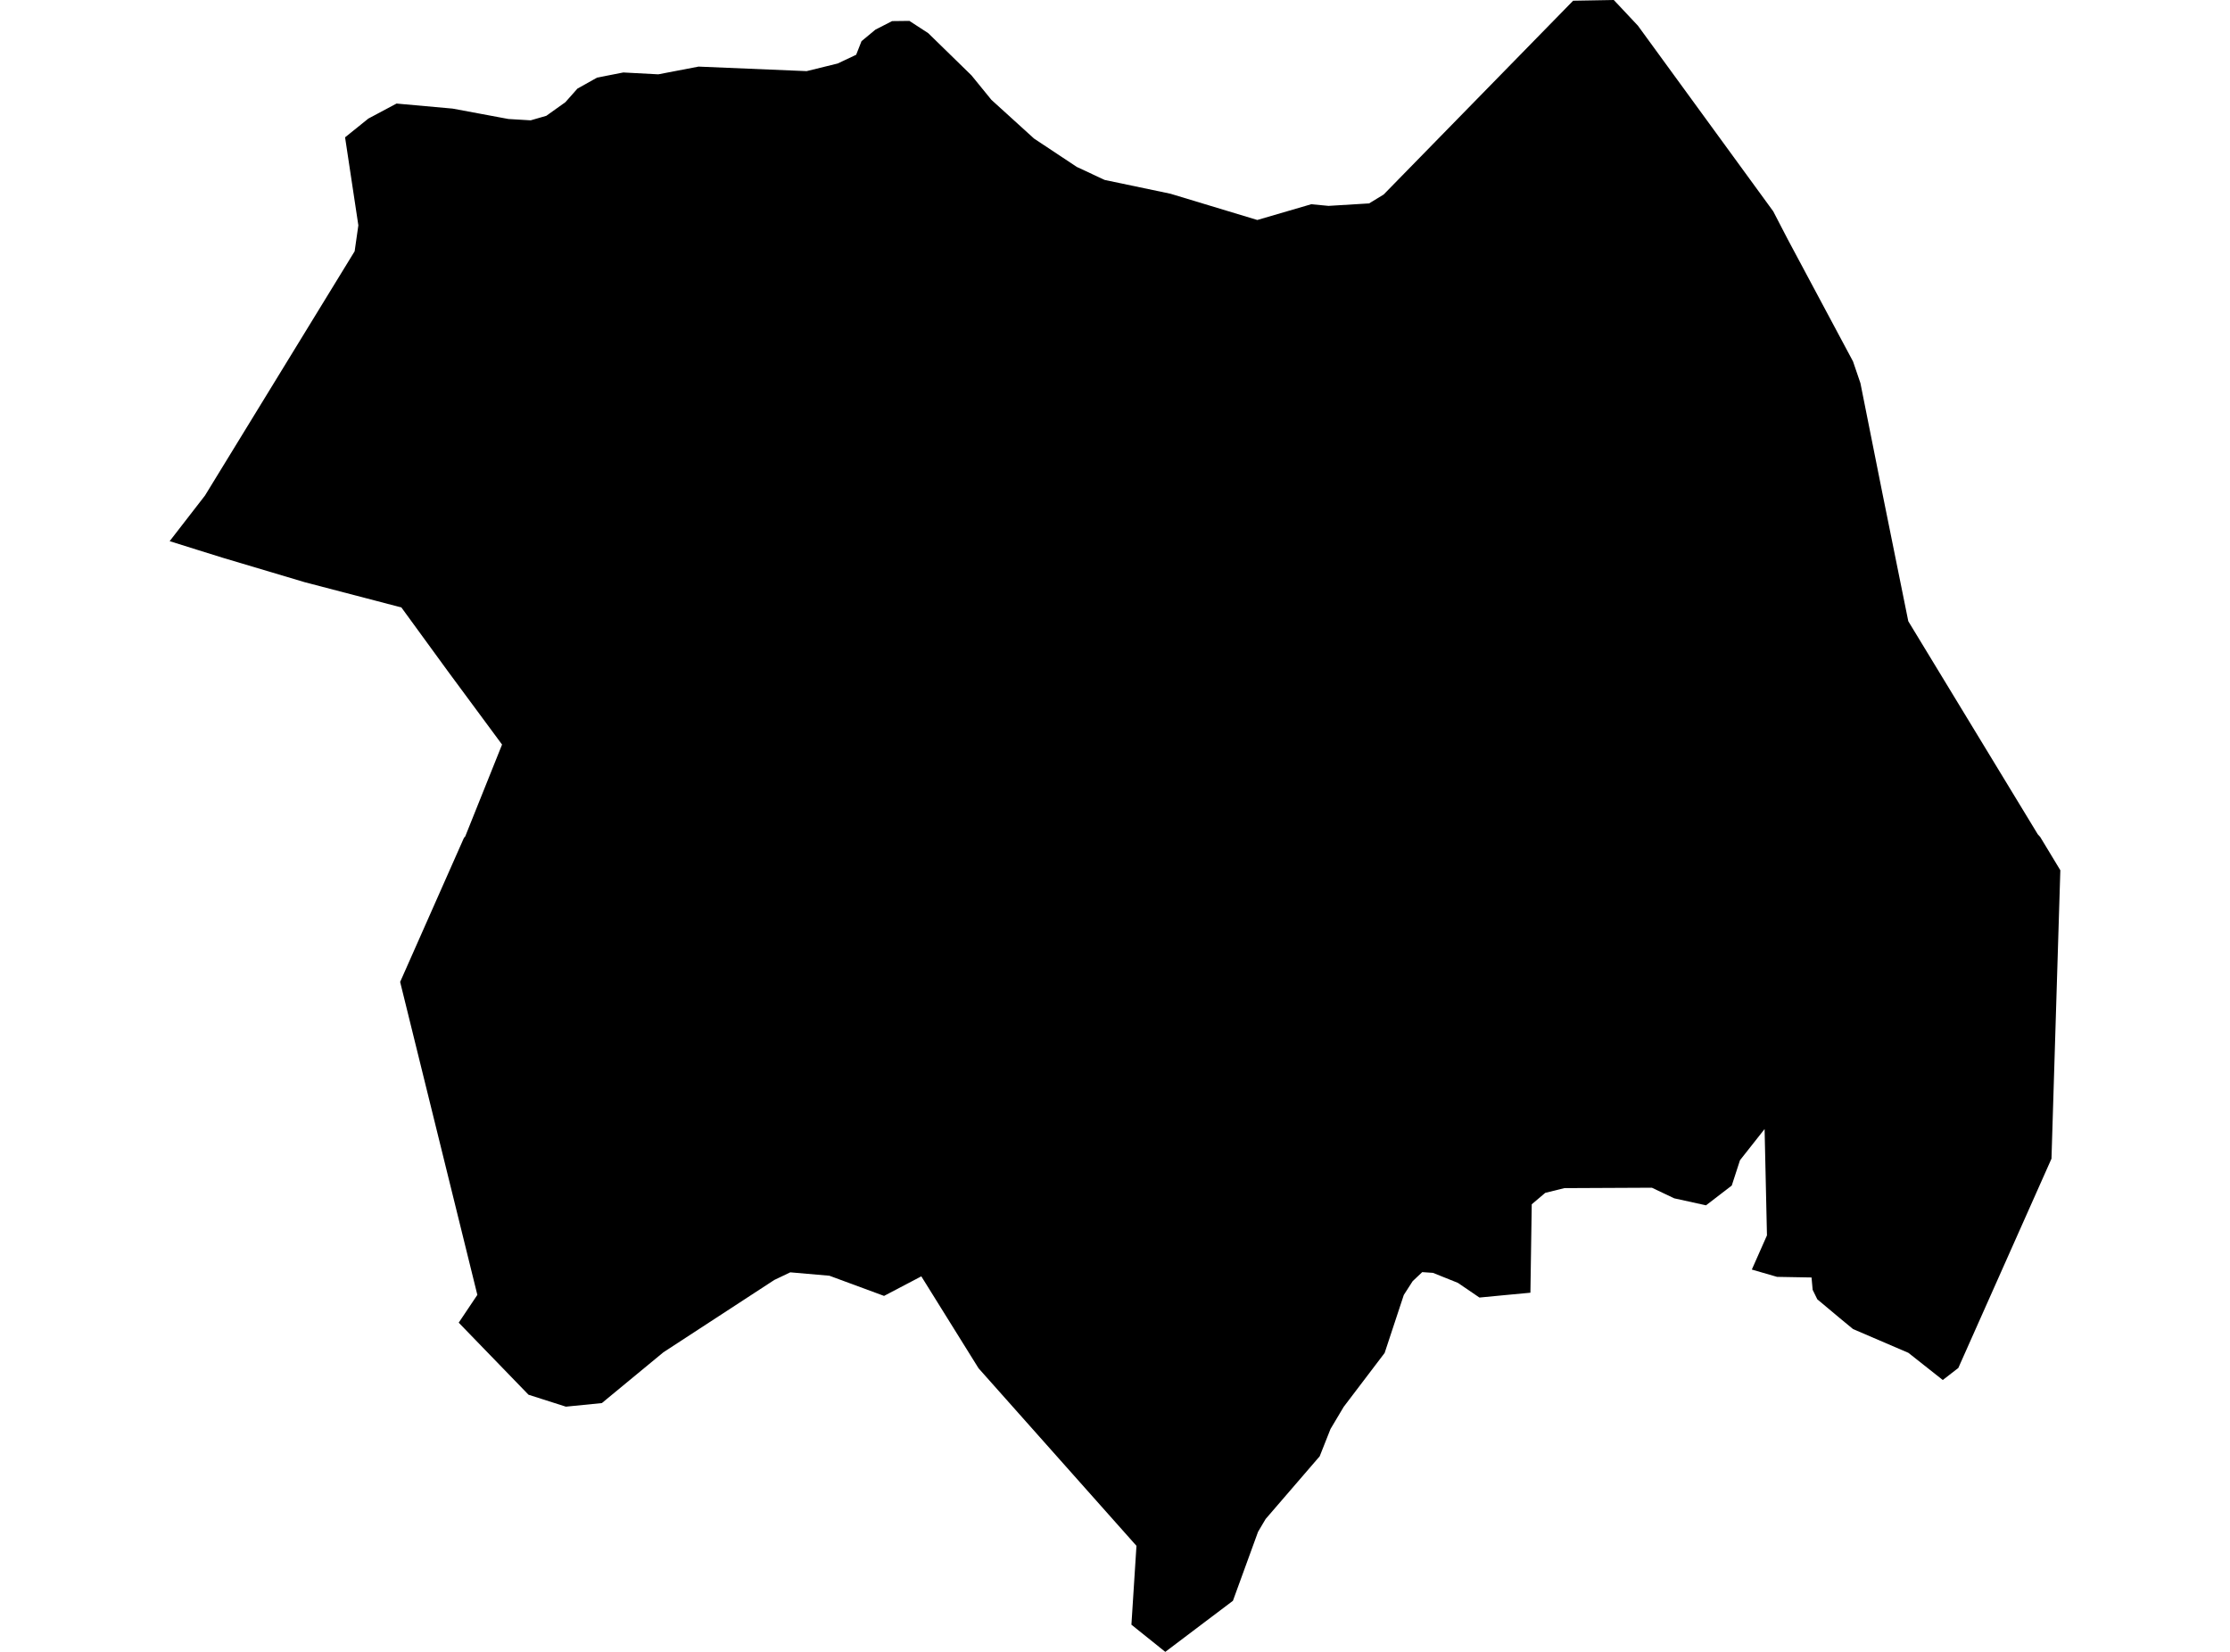 <?xml version='1.0'?>
<svg  baseProfile = 'tiny' width = '540' height = '400' stroke-linecap = 'round' stroke-linejoin = 'round' version='1.1' xmlns='http://www.w3.org/2000/svg'>
<path id='3206401001' title='3206401001'  d='M 390.783 0 396.616 6.207 429.394 51.175 432.909 57.955 448.713 87.518 450.507 92.777 455.891 119.748 462.098 150.433 493.456 202.032 494.029 202.655 498.915 210.731 496.771 280.576 474.213 331.252 470.449 334.168 462.123 327.588 448.713 321.83 445.572 319.237 440.063 314.626 438.941 312.333 438.667 309.341 430.317 309.192 424.21 307.422 427.874 299.146 427.3 273.397 421.343 280.95 419.349 287.082 413.117 291.868 405.415 290.173 400.006 287.605 378.818 287.705 374.181 288.851 370.916 291.618 370.592 313.03 364.485 313.604 358.253 314.202 353.019 310.638 346.986 308.22 344.394 308.045 342.076 310.239 339.932 313.579 335.296 327.613 325.375 340.674 322.184 346.034 319.567 352.639 306.48 367.82 305.857 368.866 304.636 370.935 300.398 382.576 298.554 387.636 291.649 392.846 282.177 400 273.976 393.419 275.197 374.325 236.96 331.327 223.1 309.067 214.077 313.803 200.841 308.918 191.368 308.095 187.505 309.94 160.634 327.463 146.799 338.88 145.752 339.752 137.028 340.624 127.98 337.733 111.079 320.284 115.591 313.554 96.896 237.777 112.351 202.879 112.65 202.555 121.574 180.295 108.512 162.622 97.195 147.093 73.814 140.986 54.072 135.103 47.591 133.084 41.085 131.04 49.635 119.998 85.878 60.846 86.776 54.565 83.56 33.252 82.314 28.491 81.616 27.469 82.314 28.491 83.56 33.252 89.194 28.716 96.024 25.076 109.609 26.298 123.119 28.815 128.503 29.139 132.292 28.043 136.903 24.752 139.82 21.462 144.581 18.795 150.937 17.548 159.412 17.997 169.159 16.128 195.332 17.224 202.835 15.38 207.322 13.261 208.618 9.971 211.983 7.179 216.021 5.11 220.209 5.06 224.77 8.026 235.24 18.246 240.075 24.179 250.395 33.551 260.765 40.431 267.495 43.572 283.423 46.912 304.461 53.269 317.523 49.455 321.711 49.854 331.532 49.255 335.046 47.112 380.937 0.174 390.783 0 Z' />
</svg>